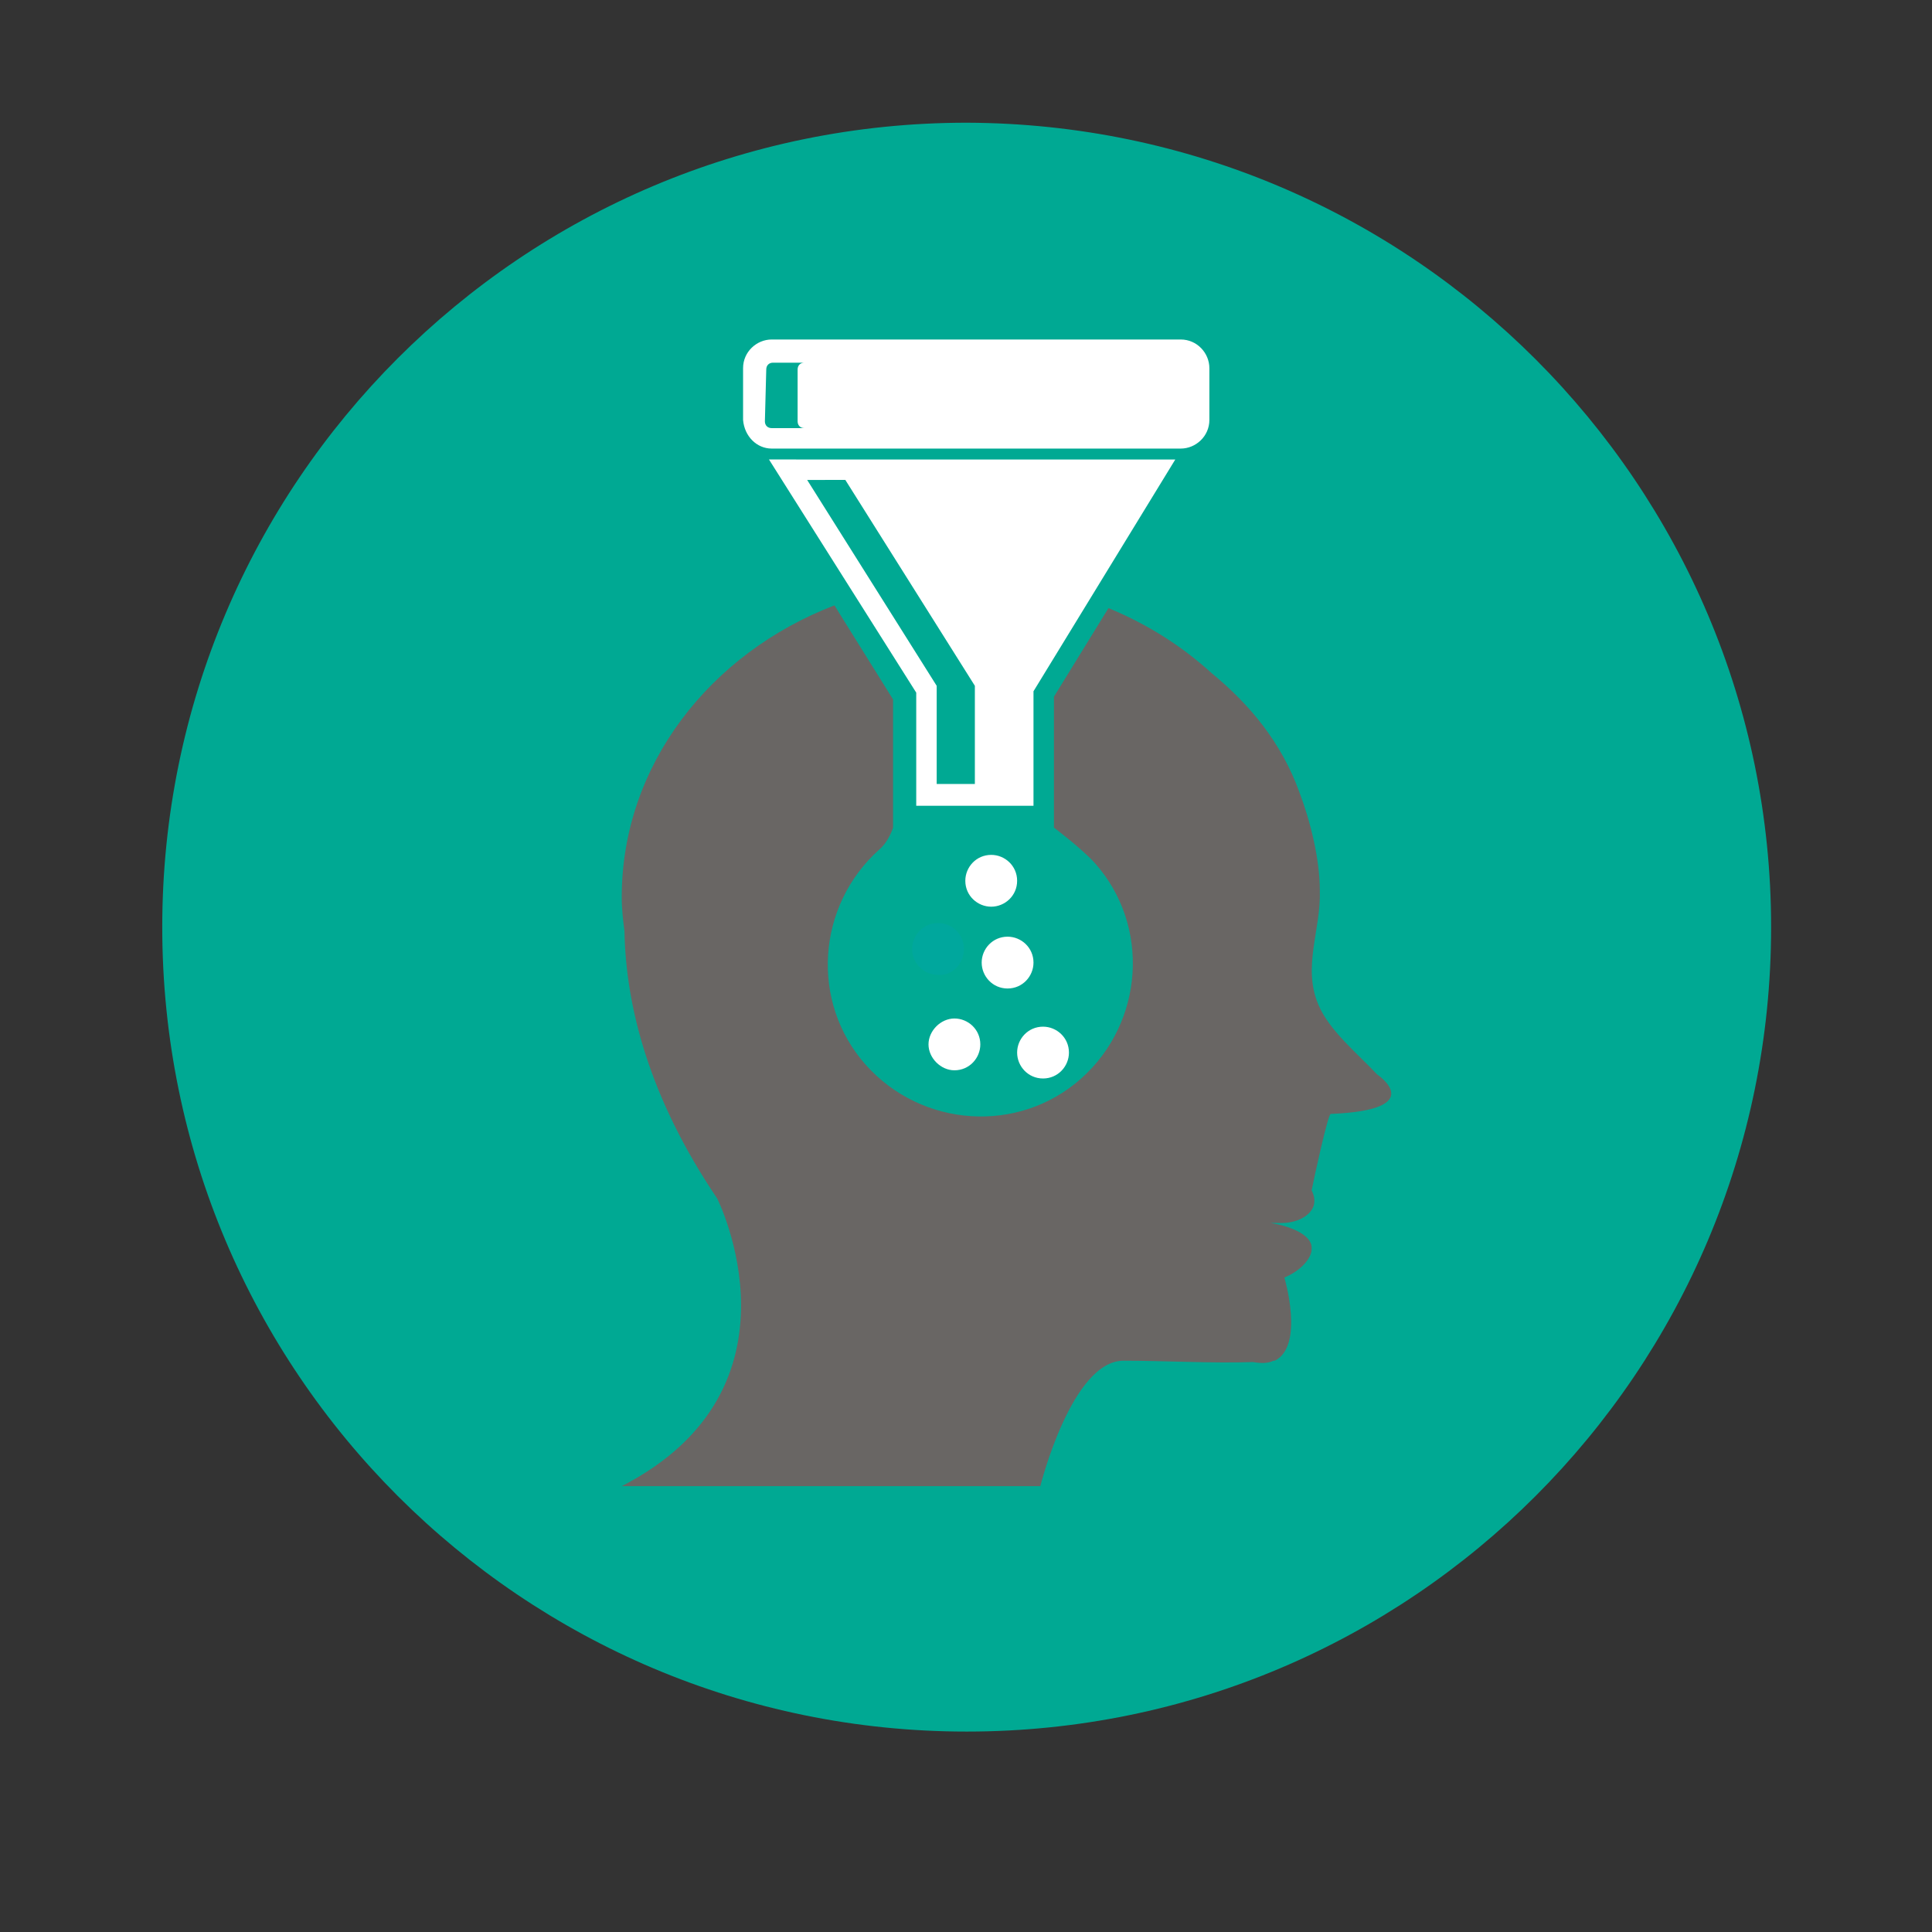 <?xml version="1.0" encoding="utf-8"?>
<!-- Generator: Adobe Illustrator 22.1.0, SVG Export Plug-In . SVG Version: 6.00 Build 0)  -->
<svg version="1.1" id="Layer_1" xmlns="http://www.w3.org/2000/svg" xmlns:xlink="http://www.w3.org/1999/xlink" x="0px" y="0px"
	 viewBox="0 0 141.7 141.7" style="enable-background:new 0 0 141.7 141.7;" xml:space="preserve">
<rect x="0" y="0" width="141.7" height="141.7" fill="#333333" stroke="none"/>
<style type="text/css">
	.st0{fill:#00A993;}
	.st1{fill:#FFFFFF;}
	.st2{fill:#696664;}
	.st3{fill:#00A79D;}
</style>
<g>
	<path class="st0" d="M129.9,68c0,32.6-26.4,59-59,59s-59-26.4-59-59s26.4-59,59-59C103.5,9.1,129.9,35.5,129.9,68"/>
	<path class="st1" d="M56.4,33.7l10.8,17.1v8.3h8.6v-8.4l10.4-17C86.2,33.7,56.4,33.7,56.4,33.7z M71.5,57.5h-2.8v-7.2l-9.5-15.1H62
		l9.5,15.1C71.5,50.3,71.5,57.5,71.5,57.5z"/>
	<path class="st2" d="M101,78.8c-1.4-1.5-3.5-3.2-4.3-5.1c-1.2-2.8,0.2-5.5,0.1-8.4c0-2.3-0.7-5.1-1.5-7.2c-1.3-3.6-3.6-6.4-6.4-8.7
		c-2.2-2-4.7-3.6-7.6-4.8l-4,6.5v9.6c0,0,2,1.5,3,2.6c4.1,4.6,3.6,11.7-1,15.8c-4.6,4.1-11.7,3.6-15.8-1s-3.6-11.7,1-15.8
		c0.7-0.6,1-1.6,1-1.6v-9.4l-4.3-6.9c-9.1,3.5-15.6,11.7-15.6,21.4c0,0.9,0.1,1.7,0.2,2.5c0.1,5.5,1.8,12.2,6.8,19.6
		c0,0,7,13.9-7,21.1h30.7c0,0,2.3-9.2,6.1-9.2c3.1,0,6.4,0.2,9.5,0.1c0.6,0.1,1.1,0.1,1.5-0.1h0.1c2.2-1.1,0.7-6.1,0.7-6.1
		c1.2-0.5,2-1.4,2-2.1v-0.1c0-0.8-1.2-1.5-3-1.8H94c1.3,0,2.4-0.7,2.4-1.6V88c0-0.2-0.1-0.5-0.2-0.7c0.2-1,1.2-5.6,1.4-5.6
		C104.9,81.4,101,78.8,101,78.8z"/>
	<path class="st1" d="M56.6,32.9h30c1.1,0,2.1-0.9,2.1-2.1V27c0-1.1-0.9-2.1-2.1-2.1h-30c-1.1,0-2.1,0.9-2.1,2.1v3.8
		C54.6,32,55.5,32.9,56.6,32.9z M56.2,27.1c0-0.3,0.2-0.5,0.5-0.5H59c-0.3,0-0.5,0.2-0.5,0.5v3.8c0,0.3,0.2,0.5,0.5,0.5h-2.4
		c-0.3,0-0.5-0.2-0.5-0.5L56.2,27.1L56.2,27.1z"/>
	<path class="st1" d="M70,78.5c1.1,0,1.9-0.9,1.9-1.9c0-1.1-0.9-1.9-1.9-1.9s-1.9,0.9-1.9,1.9S69,78.5,70,78.5z"/>
	<path class="st1" d="M73.9,72.5c1.1,0,1.9-0.9,1.9-1.9c0-1.1-0.9-1.9-1.9-1.9c-1.1,0-1.9,0.9-1.9,1.9S72.8,72.5,73.9,72.5z"/>
	<path class="st3" d="M70.7,69.6c0-1.1-0.9-1.9-1.9-1.9c-1.1,0-1.9,0.9-1.9,1.9c0,1.1,0.9,1.9,1.9,1.9
		C69.8,71.6,70.7,70.7,70.7,69.6z"/>
	<path class="st1" d="M74.6,64.6c0-1.1-0.9-1.9-1.9-1.9c-1.1,0-1.9,0.9-1.9,1.9c0,1.1,0.9,1.9,1.9,1.9S74.6,65.7,74.6,64.6z"/>
	<path class="st1" d="M76.5,79.1c1.1,0,1.9-0.9,1.9-1.9c0-1.1-0.9-1.9-1.9-1.9c-1.1,0-1.9,0.9-1.9,1.9S75.4,79.1,76.5,79.1z"/>
</g>
</svg>

